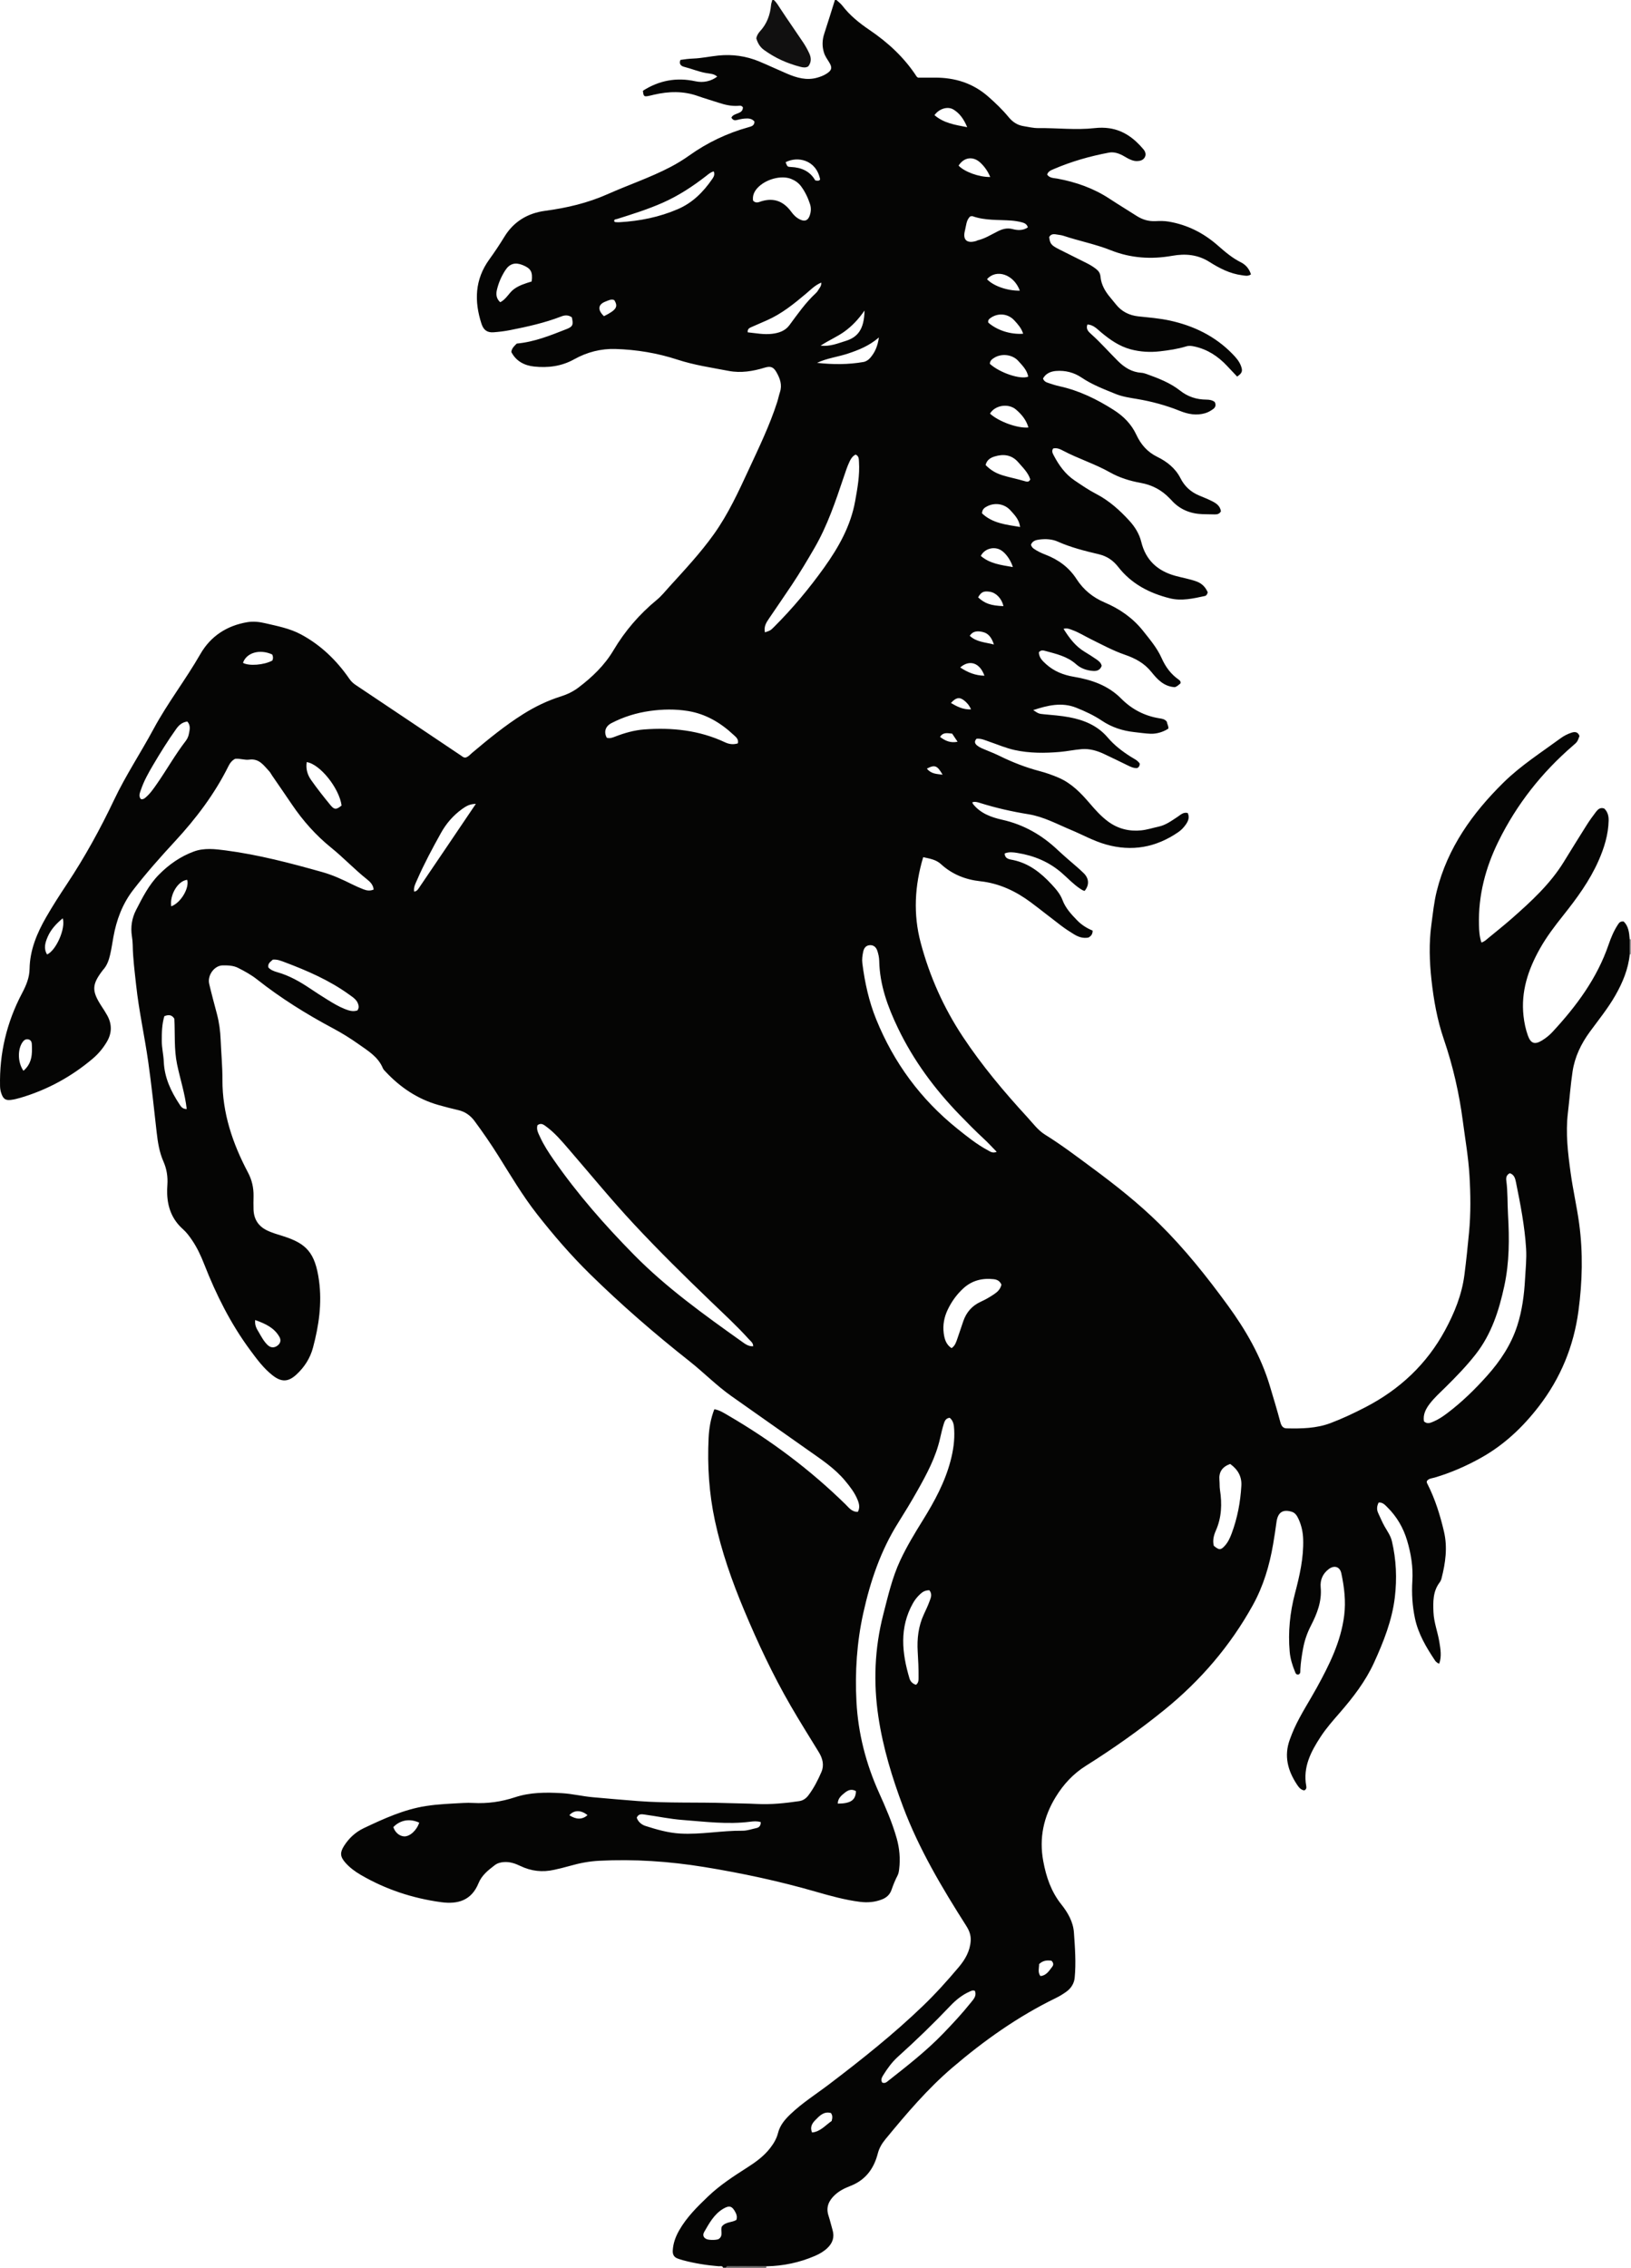 <?xml version="1.0" encoding="iso-8859-1"?>
<!-- Generator: Adobe Illustrator 27.0.0, SVG Export Plug-In . SVG Version: 6.00 Build 0)  -->
<svg version="1.1" id="Layer_1" xmlns="http://www.w3.org/2000/svg" xmlns:xlink="http://www.w3.org/1999/xlink" x="0px" y="0px"
	 viewBox="0 0 1094.049 1521" style="enable-background:new 0 0 1094.049 1521;" xml:space="preserve">
<g>
	<path style="fill:#050504;" d="M485.049,1521c-0.57-1.579-1.946-0.911-2.984-0.998c-8.123-0.681-16.144-1.95-24.023-4.06
		c-1.118-0.299-2.212-0.693-3.308-1.067c-2.559-0.874-3.6-2.668-3.464-5.359c0.249-4.932,1.906-9.384,4.32-13.616
		c5.018-8.794,12.134-15.813,19.353-22.717c7.854-7.511,16.912-13.428,26.035-19.245c5.771-3.679,11.311-7.644,15.572-13.126
		c2.367-3.045,4.38-6.376,5.297-10.064c1.318-5.303,4.573-9.103,8.326-12.7c7.969-7.637,17.303-13.509,26.042-20.149
		c21.749-16.525,43.11-33.521,62.822-52.47c8.525-8.195,16.45-16.999,24.063-26.045c4.302-5.112,7.649-10.845,8.031-17.837
		c0.2-3.657-1.028-6.788-2.959-9.823c-16.227-25.502-31.69-51.441-42.379-79.852c-7.358-19.557-13.451-39.526-16.568-60.267
		c-3.474-23.119-2.575-46.057,3.255-68.745c3.17-12.335,5.995-24.764,11.437-36.407c4.369-9.346,9.704-18.121,15.124-26.858
		c7.804-12.579,14.831-25.505,18.614-39.958c1.779-6.798,2.795-13.677,2.4-20.713c-0.166-2.962-0.433-5.948-3.014-7.998
		c-2.694,0.275-3.41,2.285-3.98,4.11c-0.985,3.155-1.732,6.39-2.456,9.619c-2.869,12.791-9.024,24.166-15.373,35.428
		c-4.075,7.229-8.397,14.326-12.809,21.356c-11.704,18.649-18.617,39.104-23.341,60.454c-4.346,19.64-5.639,39.567-4.582,59.52
		c1.122,21.179,6.381,41.556,15.13,60.982c4.487,9.963,8.864,19.983,11.848,30.548c1.923,6.806,2.503,13.658,1.671,20.672
		c-0.179,1.511-0.403,2.984-1.096,4.314c-1.61,3.092-2.895,6.314-4.032,9.6c-1.109,3.208-3.35,5.245-6.468,6.446
		c-4.761,1.834-9.615,2.251-14.691,1.606c-10.081-1.281-19.819-3.979-29.533-6.782c-24.735-7.137-49.863-12.509-75.256-16.624
		c-23.222-3.763-46.607-5.347-70.129-4.146c-6.644,0.339-13.17,1.563-19.582,3.416c-3.495,1.01-7.042,1.845-10.604,2.642
		c-7.967,1.782-15.451,0.935-22.78-2.6c-3.433-1.656-7.062-2.876-11.025-2.576c-2.215,0.168-4.256,0.69-6.042,2.046
		c-4.399,3.338-8.776,6.82-10.908,12.071c-4.727,11.642-13.854,14.31-25.138,12.77c-19.106-2.609-37.104-8.541-53.8-18.255
		c-3.898-2.268-7.528-4.933-10.512-8.357c-3.473-3.985-3.591-6.75-0.723-11.226c3.319-5.179,7.727-9.217,13.239-11.83
		c13.334-6.322,26.766-12.469,41.519-14.803c8.384-1.326,16.871-1.59,25.332-2.065c2.16-0.121,4.337-0.116,6.498-0.001
		c9.561,0.509,18.796-0.774,27.943-3.795c10.222-3.376,20.844-3.416,31.554-2.771c7.006,0.421,13.781,2.105,20.72,2.719
		c10.099,0.894,20.198,1.803,30.307,2.571c19.947,1.515,39.949,0.693,59.912,1.366c6.641,0.224,13.291,0.233,19.934,0.579
		c9.496,0.495,18.931-0.519,28.323-1.901c2.638-0.388,4.626-1.858,6.164-3.9c3.615-4.799,6.346-10.145,8.707-15.616
		c1.971-4.568,0.85-9.084-1.719-13.282c-6.327-10.342-12.79-20.606-18.862-31.097c-11.972-20.684-22.093-42.285-31.317-64.321
		c-8.134-19.431-15.097-39.213-19.533-59.868c-3.941-18.352-5.126-36.87-4.23-55.541c0.309-6.443,1.372-12.854,3.841-19.218
		c3.589,0.604,6.48,2.536,9.376,4.223c28.587,16.652,54.889,36.333,78.547,59.509c2.287,2.24,4.289,5.213,8.344,5.089
		c1.506-2.76,0.895-5.407-0.175-8.06c-1.957-4.854-5.135-8.897-8.442-12.872c-6.911-8.308-15.848-14.155-24.543-20.294
		c-17.251-12.179-34.545-24.297-51.786-36.489c-9.942-7.031-18.466-15.781-27.998-23.306c-23.281-18.38-45.684-37.791-66.836-58.556
		c-12.698-12.466-24.357-25.976-35.368-40.023c-9.775-12.47-17.774-26.075-26.162-39.437c-4.955-7.893-10.239-15.546-15.773-23.038
		c-2.775-3.756-6.283-6.286-10.883-7.358c-4.515-1.052-9.015-2.19-13.471-3.465c-13.943-3.989-25.506-11.796-35.346-22.304
		c-0.68-0.726-1.472-1.463-1.838-2.349c-3.19-7.728-10.078-11.736-16.407-16.221c-5.413-3.836-11.05-7.339-16.935-10.477
		c-17.91-9.549-35.093-20.252-51.053-32.86c-3.905-3.085-8.287-5.49-12.74-7.74c-3.237-1.636-6.821-1.683-10.195-1.669
		c-5.731,0.025-10.499,6.722-9.165,12.393c1.594,6.773,3.416,13.493,5.199,20.22c1.497,5.65,2.248,11.39,2.486,17.224
		c0.366,8.974,1.234,17.944,1.202,26.913c-0.079,22.376,6.858,42.747,17.146,62.188c2.658,5.023,3.806,10.202,3.723,15.779
		c-0.045,2.999-0.115,6.001-0.014,8.997c0.213,6.347,3.094,11.08,8.836,13.93c3.57,1.772,7.407,2.812,11.191,4.022
		c15.133,4.839,21.315,10.703,23.909,29.843c2.068,15.264-0.117,30.136-4.039,44.85c-1.892,7.097-5.72,13.06-11.075,18.022
		c-5.483,5.082-10.004,5.278-15.949,0.66c-6.117-4.752-10.652-10.943-15.205-17.11c-13.008-17.619-22.714-37.005-30.674-57.319
		c-2.245-5.728-4.794-11.282-8.275-16.378c-1.786-2.616-3.644-5.163-6.036-7.278c-7.148-6.319-10.308-14.435-10.608-23.8
		c-0.064-1.994,0.003-4,0.139-5.992c0.369-5.407-0.433-10.603-2.625-15.568c-2.782-6.304-3.812-13.003-4.576-19.779
		c-1.768-15.681-3.408-31.37-5.62-47.008c-2.443-17.27-6.281-34.313-8.143-51.658c-0.957-8.922-2.155-17.833-2.287-26.834
		c-0.029-1.986-0.254-3.983-0.557-5.949c-0.947-6.13,0.02-12.084,2.784-17.458c4.316-8.392,8.553-16.88,15.338-23.753
		c6.759-6.846,14.467-12.224,23.463-15.537c6.918-2.548,14.215-1.661,21.267-0.741c22.082,2.878,43.569,8.55,64.965,14.569
		c7.059,1.985,13.662,5.062,20.199,8.318c2.366,1.179,4.809,2.217,7.267,3.196c2.195,0.874,4.462,1.217,6.893,0.176
		c-0.289-3.188-2.367-5.204-4.525-6.919c-8.357-6.641-15.685-14.459-23.955-21.147c-10.353-8.373-18.991-18.126-26.402-29.089
		c-4.376-6.473-8.83-12.892-13.245-19.338c-0.657-0.96-1.169-2.051-1.958-2.884c-3.688-3.891-6.645-8.694-13.443-7.749
		c-2.977,0.414-6.207-0.922-9.38-0.559c-2.059,1.042-3.407,2.739-4.372,4.688c-9.305,18.785-21.781,35.276-35.967,50.621
		c-9.708,10.501-19.209,21.201-27.976,32.537c-7.305,9.447-11.297,20.18-13.371,31.774c-0.701,3.918-1.264,7.87-2.166,11.741
		c-0.867,3.721-2.097,7.356-4.804,10.255c-0.113,0.121-0.203,0.264-0.304,0.397c-7.192,9.443-7.312,13.674-0.722,23.823
		c1.355,2.087,2.734,4.17,3.927,6.35c3.207,5.862,3.131,11.745-0.246,17.521c-2.541,4.346-5.74,8.195-9.574,11.435
		c-14.257,12.048-30.315,20.824-48.225,26.144c-2.21,0.656-4.478,1.241-6.76,1.499c-3.396,0.383-4.872-0.66-6.095-3.856
		c-0.656-1.713-1.004-3.478-1.045-5.349c-0.488-22.049,4.483-42.876,14.732-62.3c2.794-5.295,4.975-10.473,5.072-16.372
		c0.208-12.709,4.963-23.961,11.118-34.685c4.378-7.627,9.165-15.032,14.029-22.364c11.953-18.02,22.315-36.889,31.594-56.424
		c7.766-16.351,17.83-31.491,26.399-47.403c9.403-17.461,21.56-33.093,31.393-50.241c6.89-12.015,17.766-19.116,31.511-21.435
		c3.954-0.667,7.94-0.251,11.889,0.671c8.23,1.92,16.615,3.498,24.115,7.522c13.29,7.131,23.882,17.373,32.421,29.734
		c1.169,1.693,2.459,2.969,4.158,4.103c23.639,15.784,47.232,31.64,70.836,47.476c0.816,0.547,1.513,1.336,2.892,1.312
		c1.822-0.385,3.111-2.009,4.614-3.273c10.955-9.212,22.015-18.278,34.17-25.912c7.906-4.966,16.243-9.002,25.146-11.807
		c4.322-1.362,8.319-3.269,11.929-6.004c9.223-6.988,17.473-14.889,23.441-24.937c7.725-13.007,17.431-24.281,29.137-33.896
		c3.057-2.511,5.573-5.696,8.254-8.649c10.403-11.459,20.996-22.753,30.011-35.397c9.594-13.457,16.446-28.388,23.345-43.282
		c6.887-14.868,14.052-29.63,19.084-45.282c0.708-2.203,1.141-4.495,1.866-6.691c1.605-4.865,0.023-9.163-2.318-13.28
		c-2.007-3.53-3.912-4.337-7.877-3.127c-7.898,2.41-15.997,3.761-24.09,2.21c-11.542-2.212-23.201-3.882-34.465-7.572
		c-13.457-4.408-27.397-6.714-41.552-7.152c-9.792-0.303-19.176,2.13-27.7,6.888c-8.544,4.769-17.648,5.884-26.997,4.877
		c-6.414-0.691-12.054-3.569-15.215-9.791c0.364-2.631,2.168-4.113,3.682-5.607c11.944-1.104,22.69-5.509,33.46-9.743
		c4.2-1.651,4.556-2.968,3.464-7.859c-2.192-1.581-4.58-1.562-7.027-0.611c-11.169,4.344-22.819,6.904-34.524,9.22
		c-3.58,0.708-7.233,1.142-10.873,1.421c-4.304,0.33-6.801-1.456-8.181-5.699c-4.938-15.173-4.512-29.682,5.222-43.135
		c3.602-4.977,7.011-10.111,10.22-15.35c6.282-10.255,15.819-15.754,27.234-17.277c14.586-1.946,28.576-5.235,42.095-11.249
		c13.905-6.186,28.397-11.041,41.935-18.11c4.427-2.312,8.682-4.919,12.74-7.811c12.147-8.656,25.414-14.946,39.762-18.935
		c2.086-0.58,3.857-1.064,3.894-3.772c-1.764-2.145-4.252-2.204-6.723-1.988c-1.811,0.158-3.606,0.598-5.382,1.02
		c-1.528,0.363-2.49-0.267-3.362-1.592c1.413-3.555,7.742-2.069,7.716-6.991c-0.987-1.436-2.243-1.044-3.331-0.977
		c-4.392,0.272-8.568-0.66-12.697-2.021c-4.717-1.554-9.505-2.903-14.181-4.569c-9.745-3.473-19.56-3.166-29.456-0.893
		c-1.294,0.297-2.575,0.664-3.88,0.895c-2.827,0.501-3.151,0.156-3.514-3.547c10.846-6.935,22.539-9.124,35.184-6.355
		c5.346,1.171,10.556-0.032,14.644-3.12c-2.113-1.988-4.874-1.938-7.371-2.379c-5.087-0.899-9.836-2.918-14.81-4.179
		c-2.012-0.51-3.628-1.81-2.488-4.643c2.787-0.469,5.783-0.794,8.646-0.913c5.685-0.236,11.199-1.455,16.805-2.026
		c9.402-0.957,18.593,0.319,27.349,3.961c6.268,2.607,12.408,5.522,18.655,8.185c6.501,2.771,13.121,4.747,20.312,2.701
		c2.266-0.645,4.416-1.466,6.369-2.74c3.422-2.232,3.834-3.974,1.685-7.476c-1.303-2.124-2.781-4.129-3.533-6.554
		c-1.321-4.26-1.218-8.45,0.176-12.701c2.465-7.518,4.784-15.083,7.164-22.628c0.333,0,0.667,0,1,0
		c1.322,1.237,2.847,2.318,3.931,3.737c5.026,6.58,11.351,11.681,18.133,16.278c12.529,8.493,23.486,18.568,31.772,31.358
		c0.166,0.256,0.503,0.401,0.893,0.699c3.686,0,7.505,0.008,11.324-0.001c13.441-0.033,25.51,3.687,35.77,12.709
		c4.893,4.302,9.587,8.79,13.716,13.81c2.673,3.25,5.853,5.36,9.976,6.012c3.282,0.519,6.584,1.358,9.869,1.32
		c12.624-0.145,25.25,1.425,37.867,0.009c3.335-0.374,6.674-0.373,9.958,0.124c9.557,1.449,16.712,6.922,22.744,14.093
		c1.346,1.6,1.986,3.643,0.774,5.56c-1.14,1.804-3.065,2.31-5.209,2.337c-1.747,0.022-3.288-0.531-4.785-1.199
		c-1.66-0.741-3.187-1.777-4.804-2.622c-2.861-1.495-5.968-2.449-9.131-1.855c-12.73,2.39-25.147,5.92-37.06,11.055
		c-1.731,0.746-3.761,1.457-4.372,3.701c1.715,2.428,4.461,2.239,6.787,2.67c12.529,2.318,24.312,6.443,35.022,13.485
		c5.967,3.924,12.086,7.615,18.096,11.475c3.891,2.499,8.034,3.794,12.715,3.571c2.972-0.142,5.944-0.196,8.951,0.319
		c12.457,2.132,23.248,7.583,32.709,15.849c4.88,4.264,9.743,8.509,15.648,11.433c3.29,1.629,5.628,4.384,6.777,8.107
		c-2.098,1.456-4.05,0.832-5.984,0.586c-8.097-1.032-15.211-4.722-21.898-8.956c-7.877-4.988-16.204-5.639-24.901-4.098
		c-14.085,2.495-27.859,1.612-41.139-3.678c-10.359-4.127-21.295-6.221-31.817-9.733c-1.559-0.52-3.259-0.612-4.891-0.919
		c-1.933-0.363-3.646-0.171-4.698,1.731c0.465,4.469,1.335,5.585,6.61,8.25c6.205,3.136,12.428,6.236,18.65,9.337
		c2.086,1.04,4.054,2.237,5.92,3.655c1.817,1.38,2.99,2.859,3.209,5.297c0.492,5.488,3.177,10.046,6.694,14.168
		c1.296,1.519,2.534,3.087,3.792,4.637c3.87,4.767,8.915,7.236,14.982,7.895c7.093,0.77,14.218,1.291,21.214,2.836
		c15.915,3.515,30.063,10.352,41.59,22.084c2.442,2.485,4.818,5.097,6.033,8.48c1.2,3.34,0.714,4.647-2.637,6.979
		c-2.241-2.378-4.512-4.783-6.778-7.195c-6.055-6.445-13.158-11.103-21.921-13.003c-1.823-0.395-3.61-0.625-5.41-0.073
		c-5.736,1.76-11.658,2.63-17.576,3.316c-6.631,0.769-13.241,0.421-19.781-1.341c-7.586-2.044-13.758-6.385-19.659-11.283
		c-2.752-2.285-5.183-5.151-9.291-5.37c-1.234,3.095,0.769,4.904,2.548,6.491c6.349,5.666,11.922,12.09,17.956,18.06
		c4.388,4.342,9.322,7.429,15.661,7.847c1.14,0.075,2.296,0.395,3.378,0.786c7.971,2.877,15.913,5.889,22.646,11.2
		c5.191,4.094,11.015,5.962,17.528,6.01c2.019,0.015,3.962,0.295,5.644,1.568c1.032,1.936,0.594,3.624-1.101,4.813
		c-1.601,1.123-3.226,2.124-5.235,2.712c-5.947,1.74-11.521,0.693-17.019-1.527c-9.261-3.74-18.819-6.308-28.669-7.979
		c-4.879-0.827-9.809-1.505-14.497-3.415c-7.83-3.191-15.699-6.172-22.796-10.962c-5.056-3.413-10.885-4.903-17.057-4.428
		c-3.767,0.29-6.938,1.716-8.796,5.071c0.769,2.144,2.459,2.599,3.989,3.12c2.346,0.8,4.728,1.542,7.146,2.074
		c13.139,2.889,24.99,8.689,36.25,15.859c6.586,4.193,11.891,9.483,15.249,16.696c3,6.444,7.329,11.524,14.057,14.807
		c6.432,3.138,12.169,7.652,15.536,14.32c2.755,5.458,6.918,9.231,12.49,11.579c2.899,1.222,5.84,2.368,8.645,3.781
		c2.835,1.428,5.478,3.184,5.99,6.83c-0.931,1.686-2.4,2.131-4.189,2.072c-2.664-0.089-5.331-0.061-7.995-0.149
		c-8.367-0.278-15.565-3.167-21.173-9.566c-0.329-0.375-0.714-0.7-1.059-1.062c-5.327-5.599-11.803-8.999-19.414-10.364
		c-7.223-1.296-14.23-3.463-20.612-7.066c-10.139-5.724-21.306-9.158-31.563-14.593c-2-1.06-4.155-2.024-6.569-1.38
		c-1.122,1.807-0.284,3.253,0.495,4.732c3.446,6.548,7.656,12.438,13.908,16.658c4.683,3.162,9.33,6.377,14.36,8.978
		c8.707,4.502,15.883,10.931,22.42,18.086c3.722,4.074,6.637,8.77,7.97,14.196c2.99,12.175,10.83,19.364,22.659,22.677
		c4.788,1.341,9.714,2.123,14.414,3.835c3.873,1.411,6.163,4.099,7.532,7.341c-0.49,1.413-1.017,2.199-1.814,2.371
		c-7.81,1.69-15.744,3.558-23.662,1.57c-13.628-3.421-25.72-9.631-34.607-21.045c-3.325-4.271-7.435-7.175-13.004-8.49
		c-9.323-2.201-18.655-4.525-27.49-8.461c-3.848-1.715-8.061-1.925-12.254-1.426c-2.524,0.301-4.856,0.967-5.77,3.541
		c0.391,1.278,1.039,2.015,1.875,2.61c2.45,1.744,5.174,2.971,7.953,4.047c8.603,3.333,15.667,8.466,20.762,16.357
		c4.604,7.131,10.895,12.294,18.864,15.679c10.046,4.268,18.881,10.394,25.779,19.089c4.557,5.744,9.391,11.455,12.338,18.076
		c2.687,6.037,6.207,10.83,11.491,14.559c0.745,0.526,1.603,1.289,1.205,2.569c-1.234,1.006-2.402,2.212-3.894,2.502
		c-7.264-0.467-11.664-5.289-15.56-10.15c-4.818-6.011-10.849-9.188-17.988-11.656c-7.917-2.736-15.385-6.818-22.936-10.543
		c-4.013-1.98-7.815-4.398-12.046-5.93c-1.773-0.642-3.558-1.562-5.995-0.845c3.891,6.238,8.033,11.727,14.197,15.427
		c2.565,1.54,5.087,3.158,7.556,4.847c1.633,1.117,3.33,2.259,3.841,4.527c-0.958,2.702-2.944,3.645-5.784,3.436
		c-4.285-0.315-8.223-1.669-11.383-4.496c-5.962-5.334-13.43-6.933-20.76-8.952c-1.462-0.403-2.943-0.656-4.216,0.951
		c0.041,3.615,2.612,5.952,4.996,8.09c5.185,4.65,11.516,7.151,18.321,8.299c12.002,2.024,23.069,5.737,31.964,14.72
		c7.054,7.123,15.719,11.629,25.748,13.196c1.835,0.287,3.633,0.567,4.882,2.386c0.077,1.465,1.232,2.887,0.926,4.506
		c-3.508,2.322-7.933,3.569-11.801,3.436c-3.664-0.126-7.277-0.704-10.912-1.093c-7.913-0.849-15.253-3.237-21.84-7.656
		c-5.413-3.632-11.268-6.348-17.265-8.732c-9.683-3.85-19.069-1.584-28.801,1.612c3.633,2.439,3.793,2.472,7.303,2.803
		c5.618,0.53,11.245,0.942,16.811,1.982c10.064,1.882,19.084,5.644,25.9,13.663c4.354,5.124,9.618,9.153,15.273,12.75
		c2.193,1.395,4.74,2.448,6.176,4.716c-0.04,1.415-0.538,2.376-1.732,2.995c-2.366,0.119-4.429-0.87-6.524-1.906
		c-5.202-2.575-10.442-5.073-15.687-7.56c-4.711-2.233-9.739-3.662-14.897-3.267c-4.945,0.379-9.847,1.461-14.822,1.888
		c-10.151,0.871-20.241,0.914-30.27-1.28c-5.861-1.282-11.331-3.666-16.968-5.586c-2.768-0.943-5.473-2.3-8.596-1.993
		c-1.743,1.899-1.111,3.368,0.548,4.664c1.717,1.341,3.75,2.075,5.741,2.899c3.059,1.267,6.146,2.489,9.113,3.949
		c8.651,4.255,17.564,7.742,26.907,10.202c4.306,1.134,8.53,2.62,12.66,4.388c8.709,3.727,15.018,10.277,20.995,17.27
		c3.79,4.435,7.675,8.781,12.407,12.249c6.593,4.832,14.093,6.648,22.112,5.838c3.93-0.397,7.77-1.663,11.658-2.499
		c4.845-1.041,8.698-3.951,12.72-6.584c2.008-1.314,3.832-3.325,6.809-2.551c1.385,2.955,0.304,5.502-1.379,7.85
		c-1.356,1.891-2.95,3.6-4.898,4.942c-14.973,10.317-31.163,13.279-48.757,8.258c-8.184-2.335-15.572-6.507-23.36-9.752
		c-9.316-3.881-18.28-8.83-28.377-10.458c-10.996-1.774-21.811-4.209-32.428-7.548c-1.726-0.543-3.425-1.087-5.269-0.499
		c0.134,0.432,0.151,0.797,0.335,1.032c5.014,6.438,12.35,9.052,19.744,10.711c14.408,3.234,26.535,10.209,37.133,20.227
		c2.298,2.172,4.69,4.245,7.058,6.342c3.487,3.088,7.146,6,10.449,9.273c3.667,3.635,3.733,8.01,0.616,11.842
		c-1.186-0.193-2.132-0.849-3.11-1.501c-4.454-2.969-8.096-6.884-12.086-10.384c-8.64-7.579-18.779-11.775-29.972-13.561
		c-2.705-0.432-5.59-0.861-8.507,0.357c0.175,3.814,3.443,3.922,5.717,4.405c10.612,2.254,18.554,8.549,25.683,16.221
		c2.959,3.184,5.862,6.506,7.39,10.576c2.063,5.493,5.847,9.528,9.799,13.61c3.049,3.15,6.634,5.367,10.417,6.91
		c0.059,2.645-1.286,3.795-2.761,4.667c-3.664,0.712-6.788-0.398-9.67-2.145c-2.98-1.807-5.905-3.735-8.685-5.833
		c-6.776-5.113-13.386-10.445-20.187-15.525c-10.132-7.569-21.306-12.868-34.005-14.247c-10.078-1.095-18.977-4.664-26.461-11.524
		c-3.356-3.077-7.514-3.634-11.876-4.637c-5.764,19.213-6.744,38.32-1.702,57.32c5.984,22.552,15.428,43.717,28.37,63.224
		c12.736,19.197,27.487,36.786,43.054,53.712c3.824,4.158,7.23,8.893,12.055,11.888c11.044,6.854,21.357,14.706,31.784,22.412
		c15.675,11.586,30.936,23.651,44.854,37.371c17.019,16.778,31.827,35.399,45.868,54.638c12.086,16.559,22.283,34.199,28.221,54.009
		c2.424,8.087,4.872,16.17,7.053,24.323c0.646,2.418,1.695,4.151,4.131,4.204c9.993,0.217,19.979,0.08,29.519-3.516
		c8.072-3.043,15.861-6.736,23.51-10.7c22.901-11.869,41.001-28.805,53.33-51.56c6.337-11.697,11.305-23.913,13.018-37.331
		c1.201-9.404,2.184-18.814,3.076-28.248c1.211-12.811,1.054-25.618,0.283-38.41c-0.729-12.107-2.845-24.073-4.417-36.096
		c-2.461-18.819-6.639-37.164-12.789-55.129c-4.418-12.905-6.81-26.345-8.288-39.879c-1.337-12.246-1.73-24.561-0.066-36.843
		c1.024-7.56,1.758-15.167,3.61-22.594c7.239-29.039,23.966-52.364,44.844-72.905c11.516-11.33,25.235-20.083,38.24-29.633
		c2.275-1.67,4.827-2.961,7.532-3.815c2.344-0.74,4.276-0.258,5.129,2.335c-1.408,3.869-1.474,3.926-4.409,6.459
		c-20.912,18.048-37.693,39.325-49.916,64.126c-8.716,17.685-13.609,36.297-13.096,56.146c0.101,3.898,0.321,7.797,1.652,11.751
		c2.036-0.623,3.2-1.83,4.452-2.863c5.393-4.45,10.878-8.797,16.123-13.417c12.886-11.349,25.522-22.949,34.651-37.759
		c5.054-8.199,10.102-16.403,15.248-24.545c1.951-3.087,4.071-6.081,6.3-8.974c1.318-1.711,2.923-3.326,5.639-2.299
		c2.258,2.138,2.994,4.957,2.919,8.065c-0.226,9.44-2.945,18.239-6.719,26.81c-5.953,13.52-14.576,25.281-23.704,36.749
		c-5.694,7.154-11.239,14.409-15.737,22.441c-7.872,14.056-12.766,28.742-10.931,45.125c0.501,4.474,1.413,8.848,2.923,13.065
		c1.917,5.354,4.6,6.27,9.475,3.288c2.555-1.563,4.918-3.439,6.967-5.649c16.053-17.313,29.963-36.007,37.707-58.665
		c1.612-4.717,3.533-9.298,6.296-13.48c0.744-1.126,1.498-2.26,3.814-1.985c3.16,2.981,3.698,7.369,4.027,11.84
		c0.013,3.395,0.027,6.79,0.04,10.185c-0.999,9.929-4.736,18.9-9.617,27.47c-4.956,8.702-11.27,16.451-17.161,24.5
		c-5.855,8-10.099,16.777-11.584,26.653c-1.382,9.196-2.025,18.491-3.128,27.719c-1.621,13.568,0.009,26.88,1.839,40.234
		c1.555,11.345,4.145,22.504,5.697,33.865c2.682,19.634,2.167,39.184-0.448,58.704c-3.169,23.651-11.898,44.981-26.572,64.028
		c-10.832,14.061-23.371,25.882-38.871,34.539c-9.877,5.517-20.177,10.013-31.043,13.223c-1.83,0.541-4.037,0.523-5.239,2.426
		c-0.196,0.933,0.304,1.601,0.676,2.342c5.008,9.98,8.275,20.524,10.824,31.389c2.523,10.754,1.005,21.114-1.633,31.497
		c-0.24,0.945-0.676,1.912-1.263,2.684c-4.581,6.025-4.424,13.067-4.136,20.029c0.283,6.83,2.887,13.273,3.958,19.972
		c0.757,4.734,1.652,9.617-0.104,14.502c-0.692-0.322-1.033-0.407-1.276-0.609c-0.511-0.424-1.074-0.841-1.435-1.381
		c-5.914-8.854-11.364-17.944-13.587-28.544c-1.717-8.185-2.248-16.511-1.732-24.817c0.586-9.428-0.88-18.517-3.563-27.436
		c-2.523-8.386-6.839-15.84-13.096-22.041c-1.575-1.561-3.123-3.479-5.933-3.288c-1.214,2.406-1.457,4.681-0.281,7.151
		c1.423,2.988,2.65,6.051,4.301,8.951c1.794,3.152,3.994,6.149,4.85,9.776c2.934,12.438,3.484,25.051,1.982,37.676
		c-1.843,15.483-7.564,29.868-13.973,43.904c-5.699,12.481-14.066,23.313-23.025,33.621c-4.482,5.157-8.995,10.261-12.743,15.984
		c-6.568,10.029-12.008,20.392-9.691,33.045c0.205,1.117,0.166,2.364-1.373,2.979c-2.275-0.344-3.609-2.055-4.803-3.854
		c-6.194-9.328-8.883-19.245-4.855-30.214c0.913-2.485,1.861-4.966,2.953-7.376c4.327-9.548,10.122-18.29,15.154-27.451
		c8.398-15.288,16.187-30.842,18.387-48.481c1.188-9.524,0.051-18.949-1.934-28.243c-0.951-4.451-4.736-5.578-8.418-2.821
		c-4.048,3.031-5.877,7.356-5.424,12.245c0.87,9.405-2.442,17.715-6.548,25.696c-2.474,4.808-4.196,9.738-5.184,14.949
		c-0.896,4.723-1.614,9.489-1.9,14.31c-0.071,1.198,0.303,2.754-1.122,3.489c-1.716,0.372-2.074-0.874-2.501-1.909
		c-1.776-4.307-3.136-8.742-3.541-13.401c-1.148-13.21,0.167-26.191,3.537-39.014c3.128-11.902,5.89-23.878,5.511-36.33
		c-0.143-4.709-1.106-9.207-3.049-13.481c-0.972-2.138-2.168-4.245-4.584-4.982c-5.577-1.701-9.339-0.125-10.278,7.026
		c-0.65,4.943-1.418,9.861-2.253,14.766c-2.436,14.303-6.554,28.097-13.609,40.839c-15.098,27.268-35.028,50.511-59.198,70.131
		c-16.814,13.649-34.498,26.117-52.815,37.637c-8.576,5.394-15.068,12.501-20.247,20.962c-8.108,13.246-11.182,27.478-8.319,42.939
		c1.961,10.591,5.291,20.462,12.118,29.028c4.391,5.51,7.956,11.703,8.46,18.849c0.712,10.103,1.476,20.262,0.505,30.383
		c-0.351,3.663-2.308,6.923-5.426,9.203c-2.28,1.668-4.676,3.137-7.234,4.381c-25.284,12.296-48.023,28.418-69.326,46.612
		c-16.785,14.335-31.003,31.128-44.983,48.11c-2.318,2.815-4.162,5.895-5.105,9.571c-2.62,10.218-8.304,17.886-18.538,21.798
		c-3.691,1.411-7.302,3.231-10.266,5.998c-4.068,3.797-6.111,8.193-4.248,13.867c1.032,3.143,1.755,6.387,2.698,9.561
		c1.434,4.829,0.08,8.82-3.495,12.195c-2.447,2.31-5.303,3.944-8.383,5.269c-10.351,4.453-21.164,6.701-32.411,6.947
		c-8.217-0.035-16.435-0.074-24.652-0.097c-0.945-0.003-2.026-0.234-2.445,1.041C486.382,1521,485.716,1521,485.049,1521z
		 M505.21,902.947c0.035-2.321-1.65-3.364-2.786-4.623c-8.041-8.911-16.87-17.036-25.509-25.348
		c-17.528-16.861-34.872-33.906-51.459-51.701c-15.332-16.45-29.572-33.856-44.264-50.866c-4.564-5.284-9.094-10.64-14.785-14.818
		c-1.76-1.292-3.485-2.689-5.875-0.908c-0.903,2.967,0.637,5.5,1.759,7.961c2.484,5.445,5.78,10.451,9.188,15.358
		c15.908,22.904,34.26,43.762,53.787,63.594c21.816,22.157,47.007,40.179,72.222,58.134
		C499.636,901.26,501.958,903.143,505.21,902.947z M955.164,953.307c2.163,2.008,4.234,1.05,6.185,0.243
		c3.389-1.401,6.424-3.437,9.347-5.641c9.874-7.446,18.678-16.053,26.888-25.248c8.795-9.851,16.025-20.718,20.136-33.42
		c3.295-10.181,4.673-20.724,5.252-31.332c0.37-6.794,1.139-13.571,0.716-20.436c-0.932-15.135-3.846-29.94-6.843-44.74
		c-0.483-2.387-1.171-4.889-4.048-5.846c-2.223,1.02-2.669,2.905-2.389,4.976c1.029,7.613,0.701,15.288,1.149,22.928
		c0.935,15.952,0.933,31.822-2.468,47.621c-3.563,16.549-8.601,32.326-19.186,45.884c-6.162,7.893-13.11,15.051-20.22,22.069
		c-3.67,3.623-7.527,7.076-10.676,11.188C956.33,945.046,954.43,948.829,955.164,953.307z M668.584,772.551
		c-3.059-3.12-5.618-5.953-8.411-8.532c-5.755-5.313-11.249-10.884-16.689-16.511c-16.635-17.205-30.712-36.243-41.109-57.866
		c-6.868-14.285-12.279-29.003-12.609-45.15c-0.047-2.285-0.552-4.635-1.275-6.812c-0.918-2.766-2.887-3.963-5.224-3.727
		c-2.563,0.259-3.722,2.036-4.213,4.254c-0.575,2.595-0.942,5.225-0.598,7.926c1.638,12.875,4.394,25.484,9.285,37.536
		c11.8,29.078,29.816,53.584,54.303,73.27c6.603,5.309,13.208,10.636,20.724,14.646
		C664.303,772.403,665.846,773.668,668.584,772.551z M513.121,424.128c3.745-1.28,3.737-1.288,6.203-3.749
		c12.285-12.259,23.365-25.535,33.458-39.642c9.728-13.598,17.836-27.915,20.85-44.692c1.562-8.695,3.127-17.345,2.555-26.227
		c-0.125-1.95,0-4.031-2.299-4.924c-2.008,1.071-3.061,2.678-3.947,4.533c-1.649,3.453-2.81,7.074-4.025,10.684
		c-5.445,16.176-10.869,32.348-19.478,47.238c-4.821,8.338-9.755,16.6-15.078,24.622c-5.053,7.616-10.277,15.118-15.392,22.694
		C514.132,417.384,512.212,420.114,513.121,424.128z M494.941,498.584c0.689-2.809-1.336-4.267-2.777-5.618
		c-8.752-8.207-18.753-14.162-30.803-16.101c-8.434-1.357-16.848-1.214-25.323-0.029c-9.125,1.276-17.757,3.946-25.893,8.171
		c-4.135,2.147-5.205,5.961-3.138,9.778c2.039,0.712,3.871-0.067,5.743-0.787c6.209-2.389,12.648-4.239,19.228-4.743
		c18.767-1.438,37.106,0.506,54.394,8.639C489.203,499.225,492.009,499.498,494.941,498.584z M653.918,1335.266
		c-1.281-0.574-2.26-0.037-3.34,0.435c-5.12,2.237-9.36,5.683-13.15,9.671c-11.235,11.823-22.948,23.147-35.065,34.061
		c-3.983,3.588-7.114,7.889-9.921,12.423c-0.955,1.542-1.784,3.201-0.625,4.953c1.854,0.761,2.98-0.379,4.138-1.292
		c12.668-9.983,25.396-19.894,36.637-31.539c6.471-6.704,12.818-13.52,18.635-20.802
		C653.034,1340.915,655.312,1338.659,653.918,1335.266z M671.75,861.633c-1.113-2.592-3.028-3.433-5.286-3.683
		c-7.652-0.848-14.576,0.927-20.306,6.193c-4.439,4.079-7.92,8.92-10.514,14.41c-2.339,4.951-3.296,10.123-2.625,15.506
		c0.492,3.944,1.565,7.758,5.277,10.149c2.436-1.637,3.083-4.097,3.902-6.414c1.381-3.904,2.634-7.854,3.993-11.766
		c2.066-5.943,5.907-10.303,11.666-12.933c3.177-1.451,6.194-3.187,9.085-5.146C669.2,866.419,671.061,864.594,671.75,861.633z
		 M825.185,981.889c-5.437,1.965-7.708,5.511-7.209,10.882c0.2,2.153,0.03,4.352,0.358,6.478c1.445,9.37,1.146,18.512-2.768,27.35
		c-1.423,3.212-2.26,6.61-1.374,10.168c3.567,2.974,4.657,2.999,7.411-0.024c2.156-2.366,3.456-5.236,4.567-8.205
		c3.873-10.349,5.889-21.083,6.512-32.078C833.03,990.314,830.333,985.578,825.185,981.889z M505.158,134.59
		c2.003,2.14,4.082,0.842,5.801,0.338c8.497-2.49,14.87,0.327,19.896,7.236c1.568,2.155,3.478,4.016,5.977,5.144
		c3.053,1.379,5.09,0.594,6.255-2.573c0.937-2.549,1.11-5.213,0.268-7.814c-1.383-4.272-3.305-8.302-5.979-11.932
		c-1.715-2.329-4.01-3.912-6.687-4.991c-6.672-2.687-17.316,0.22-22.716,6.211C505.74,128.685,504.673,131.493,505.158,134.59z
		 M427.111,1219.122c0.929,2.843,3.286,4.729,5.864,5.555c7.57,2.424,15.218,4.634,23.261,5.096
		c14.021,0.804,27.864-2.055,41.86-1.897c3.081,0.035,6.181-1.118,9.263-1.77c2.077-0.44,2.946-1.775,2.952-3.999
		c-2.524-0.778-4.833-0.553-7.114-0.261c-15.17,1.941-30.257-0.034-45.331-1.182c-8.413-0.641-16.738-2.399-25.114-3.574
		C430.673,1216.798,428.362,1216.266,427.111,1219.122z M239.78,677.681c0.485-0.881,0.907-1.609,0.774-2.766
		c-0.465-4.024-3.541-5.823-6.335-7.845c-13.261-9.594-28.127-16.024-43.329-21.746c-2.426-0.913-4.928-1.958-7.886-1.69
		c-1.346,1.408-3.561,2.336-2.975,5.254c1.549,1.712,3.714,2.541,5.927,3.161c8.076,2.263,15.219,6.357,22.116,10.987
		c3.853,2.587,7.749,5.113,11.699,7.548c3.661,2.257,7.352,4.496,11.361,6.098C233.905,677.79,236.745,678.757,239.78,677.681z
		 M623.448,1066.625c-2.56-0.085-4.375,0.878-6.025,2.39c-1.979,1.814-3.661,3.857-4.976,6.186
		c-9.293,16.46-7.474,33.463-2.365,50.588c0.635,2.128,2.228,3.596,4.343,4.21c1.9-1.422,1.695-3.335,1.717-5.146
		c0.067-5.657-0.202-11.3-0.553-16.949c-0.54-8.705,0.416-17.212,4.159-25.244c1.327-2.849,2.686-5.699,3.756-8.648
		C624.318,1071.771,625.561,1069.382,623.448,1066.625z M125.66,483.935c-3.668,0.511-5.734,2.548-7.522,5.056
		c-5.585,7.833-10.656,15.993-15.537,24.273c-3.106,5.27-6.101,10.618-8.064,16.44c-0.698,2.07-1.813,4.334,0.012,6.286
		c1.407,0.264,2.206-0.345,2.979-0.987c3.106-2.578,5.354-5.874,7.636-9.143c6.639-9.513,12.302-19.681,19.404-28.889
		c0.983-1.275,1.76-2.892,2.072-4.463C127.199,489.694,128.113,486.7,125.66,483.935z M125.254,743.846
		c-1.17-10.274-4.372-19.985-6.452-29.891c-2.146-10.224-1.318-20.526-1.859-30.676c-1.678-2.773-3.925-2.812-6.698-1.724
		c-1.665,5.457-1.732,11.127-1.727,16.712c0.004,4.622,1.152,9.232,1.345,13.866c0.446,10.692,4.82,19.866,10.539,28.558
		C121.368,742.158,122.365,743.85,125.254,743.846z M478.759,114.948c-2.207,0.61-3.548,1.881-4.974,2.989
		c-9.047,7.032-18.569,13.301-29.073,17.964c-9.979,4.43-20.382,7.69-30.773,10.971c-0.9,0.284-2.1,0.062-1.952,1.594
		c0.253,0.175,0.497,0.482,0.762,0.502c0.988,0.076,1.987,0.123,2.975,0.065c13.483-0.793,26.529-3.395,39.011-8.786
		c9.831-4.247,16.956-11.41,22.896-19.998C478.638,118.794,479.699,117.216,478.759,114.948z M319.199,539.14
		c-3.808,0.196-5.785,0.993-9.318,3.541c-5.909,4.262-10.581,9.688-14.083,15.988c-5.718,10.287-11.298,20.661-16.005,31.468
		c-1.073,2.464-2.502,4.873-2.003,7.874c1.848-0.219,2.577-1.476,3.262-2.486C293.724,576.875,306.334,558.182,319.199,539.14z
		 M501.563,222.894c5.353,0.552,10.764,1.638,16.22,1.008c4.496-0.52,8.831-1.858,11.73-5.783
		c5.526-7.479,10.843-15.124,17.725-21.486c0.605-0.559,1.159-1.227,1.556-1.944c0.832-1.503,2.314-2.776,2.085-5.151
		c-4.203,1.765-7.074,4.781-10.174,7.395c-8.147,6.871-16.396,13.557-26.259,17.895c-3.336,1.467-6.683,2.911-10.018,4.38
		C502.923,219.872,501.262,220.425,501.563,222.894z M650.795,145.143c-2.717,2.523-2.676,6.268-3.525,9.504
		c-1.65,6.289,1.331,8.841,7.581,6.97c0.314-0.094,0.588-0.34,0.904-0.414c4.755-1.106,8.844-3.678,13.126-5.851
		c3.267-1.659,6.513-2.762,10.486-1.676c3.224,0.881,6.89,1.039,10.086-1.165c-0.558-2.194-2.29-2.961-4.034-3.408
		c-2.243-0.575-4.563-0.971-6.873-1.148c-8.738-0.672-17.63,0.097-26.11-2.923C652.008,144.878,651.453,145.088,650.795,145.143z
		 M356.644,188.78c0.824-6.43-0.566-8.811-6.134-11.03c-4.916-1.96-8.659-0.959-11.564,3.524c-2.604,4.019-4.53,8.429-5.621,13.104
		c-0.689,2.952-0.486,5.894,2.201,8.322c4.056-1.945,5.802-6.276,9.268-8.812C348.444,191.218,352.663,190.039,356.644,188.78z
		 M661.131,311.913c7.376,7.459,13.67,7.125,26.9,10.978c1.124,0.327,2.344,0.296,3.053-1.369c-1.415-4.569-4.961-7.893-8.06-11.485
		c-4.333-5.022-9.932-5.702-15.882-3.867C664.491,306.987,661.93,308.443,661.131,311.913z M205.751,511.15
		c-0.739,4.467,0.491,8.554,2.953,12.042c4.101,5.81,8.511,11.418,13.04,16.905c2.596,3.146,3.927,2.982,7.392,0.166
		C227.557,528.666,214.709,512.497,205.751,511.15z M589.542,226.355c-6.599,5.664-13.48,8.342-20.562,10.728
		c-6.892,2.322-14.252,3.105-20.926,6.294c10.463,1.136,20.818,1.216,31.109-0.587c1.765-0.309,3.352-1.362,4.6-2.807
		C586.86,236.396,588.714,232.294,589.542,226.355z M493.964,1488.892c0.593-1.953,0.198-3.485-0.601-5.011
		c-2.275-4.344-4.102-4.895-8.27-2.424c-6.137,3.639-9.368,9.734-12.749,15.576c-1.516,2.62,0.133,4.811,3.279,5.165
		c2.14,0.241,4.307,0.214,6.199-0.308c3.803-2.23,1.146-6.029,2.418-8.575C486.806,1490.019,491.078,1490.776,493.964,1488.892z
		 M689.729,252.612c-0.829-4.437-3.93-7.494-6.769-10.618c-3.869-4.257-11.052-5.091-15.956-2.075
		c-1.559,0.959-3.063,2.017-3.005,4.129C670.646,250.063,684.531,254.755,689.729,252.612z M658.713,344.301
		c6.962,6.658,16.075,7.585,25.567,9.143c-0.709-5.144-3.737-8.057-6.423-11.071c-3.918-4.398-10.234-5.487-15.496-2.887
		C660.563,340.375,658.833,341.425,658.713,344.301z M689.854,286.723c-1.483-5.142-4.633-8.828-8.233-11.943
		c-5.25-4.544-14.243-2.995-17.545,2.631C669.808,282.699,682.472,287.394,689.854,286.723z M686.316,223.828
		c-1.211-3.84-3.605-6.399-5.922-8.933c-4.172-4.561-10.727-5.208-15.796-1.741c-1.127,0.77-2.113,1.663-1.637,3.262
		C668.857,221.534,677.878,224.477,686.316,223.828z M579.918,208.281c-4.097,5.907-8.259,10.261-13.229,13.913
		c-4.885,3.589-10.524,5.896-16.253,9.655c6.472,0.659,11.508-1.544,16.63-3.11C575.155,226.264,579.673,221.153,579.918,208.281z
		 M171.163,885.351c-0.398,3.902,1.192,6.069,2.496,8.314c1.744,3.004,3.372,6.119,5.936,8.525c2.078,1.95,4.559,1.917,6.72,0.184
		c1.838-1.475,2.352-3.544,1.092-5.747C183.898,890.484,178.008,887.815,171.163,885.351z M664.239,118.711
		c-1.678-3.968-3.884-7.059-6.674-9.643c-4.893-4.532-11.03-3.604-14.55,2.013C646.871,115.202,656.74,118.863,664.239,118.711z
		 M679.415,380.335c-1.483-4.829-4.867-9.432-7.961-11.307c-4.634-2.808-11.051-1.104-13.543,3.829
		C663.912,378.034,671.351,378.955,679.415,380.335z M42.085,615.907c-4.363,3.615-7.984,7.508-10.123,12.482
		c-1.608,3.739-2.852,7.751-0.389,11.767C37.529,637.656,44.222,622.703,42.085,615.907z M626.83,77.224
		c6.261,5.376,13.644,6.493,21.955,8.084c-2.281-5.435-5.031-9.266-9.154-11.807C635.75,71.108,630.02,72.832,626.83,77.224z
		 M15.733,718.186c5.832-5.003,5.972-11.383,5.607-17.915c-0.093-1.66-0.796-2.922-2.555-3.196
		c-1.679-0.263-2.812,0.682-3.717,1.986C11.708,703.904,11.87,712.708,15.733,718.186z M684.084,194.951
		c-4.056-11.039-15.833-14.771-22.016-7.687C666.232,191.743,675.624,195.097,684.084,194.951z M182.609,438.973
		c-8.365-3.858-17.36-1.203-19.616,5.613c4.027,2.279,14.231,1.469,19.714-1.576C183.238,441.761,183.315,440.496,182.609,438.973z
		 M281.205,1222.456c-6.424-2.92-12.671-1.781-17.367,2.975c1.119,3.56,4.059,6.087,7.261,6.241
		C274.858,1231.852,279.525,1227.689,281.205,1222.456z M526.972,108.804c1.179,3.004,1.175,3.092,3.603,3.199
		c6.99,0.309,12.748,2.809,16.262,8.966c1.371,0.293,2.501,0.576,3.301-0.616C547.491,107.083,534.917,104.611,526.972,108.804z
		 M114.861,607.88c6.308-2.253,12.253-12.102,10.722-17.761C119.426,590.672,113.696,600.165,114.861,607.88z M557.85,1422.583
		c0.577-2.099,0.721-3.703-0.478-5.368c-4.752-1.298-7.691,1.912-10.519,4.806c-2.032,2.079-3.709,4.655-2.126,8.264
		C550.36,1429.721,553.634,1425.423,557.85,1422.583z M673.099,406.531c-1.149-5.074-4.895-8.951-9.031-9.62
		c-4.219-0.682-5.916,0.114-7.972,3.74C660.581,404.793,664.597,406.213,673.099,406.531z M405.13,212.07
		c8.384-4.181,9.713-6.358,6.877-10.825c-2.132-0.835-3.953,0.304-5.748,0.972C401.113,204.13,400.657,207.835,405.13,212.07z
		 M650.505,426.447c4.513,4.228,10.238,4.275,16.189,5.826c-1.442-4.398-3.517-7.412-7.283-8.335
		C656.276,423.17,652.778,422.886,650.505,426.447z M644.088,447.669c5.134,3.38,10.151,5.423,16.257,5.536
		C657.287,444.565,650.399,442.166,644.088,447.669z M574.139,1201.317c-2.98-1.703-5.304-0.65-7.441,1.067
		c-2.343,1.883-4.712,3.812-4.735,7.327C570.648,1209.658,574.007,1207.356,574.139,1201.317z M697.017,1317.316
		c0.039,2.688-1.06,5.46,0.888,8.043c4.192-0.414,5.863-3.664,7.951-6.299c1.067-1.347,0.697-2.766-0.553-3.976
		C702.461,1314.685,699.726,1314.791,697.017,1317.316z M637.873,471.521c4.302,2.485,8.261,4.525,13.476,4.257
		c-1.226-2.797-2.849-4.624-4.808-6.119C643.537,467.368,641.137,467.851,637.873,471.521z M394.099,1217.448
		c-4.329-3.62-9.149-3.502-12.185,0.041C386.502,1220.473,390.547,1220.533,394.099,1217.448z M638.689,492.048
		c-3.109-0.235-5.944-1.178-8.123,2.201c3.54,2.666,6.979,4.214,11.763,3.243C640.968,495.457,639.891,493.846,638.689,492.048z
		 M621.736,515.521c2.914,3.648,6.647,3.548,10.547,4.079C628.679,513.38,627.052,512.753,621.736,515.521z"/>
	<path style="fill:#111010;" d="M519.049,0c1.859,1.637,3.046,3.741,4.388,5.797c4.991,7.645,10.273,15.099,15.338,22.696
		c1.557,2.335,2.936,4.825,4.1,7.378c1.293,2.837,1.481,5.773-0.646,8.577c-1.572,1.13-3.517,0.833-5.201,0.407
		c-8.914-2.254-17.186-5.972-24.639-11.418c-2.667-1.949-4.192-4.637-5.078-7.759c0.361-1.859,1.308-3.416,2.554-4.771
		c4.575-4.974,6.739-10.93,7.358-17.563c0.106-1.131,0.543-2.231,0.827-3.345C518.382,0,518.716,0,519.049,0z"/>
	<path style="fill:#4E4B4B;" d="M514.146,1520.057c-0.166,0.301-0.198,0.615-0.097,0.943c-9,0-18,0-27,0
		c0.419-1.275,1.5-1.044,2.445-1.041C497.711,1519.983,505.929,1520.022,514.146,1520.057z"/>
	<path style="fill:#979494;" d="M1094.049,640c-0.274,0.095-0.556,0.13-0.845,0.105c-0.013-3.395-0.027-6.79-0.04-10.185
		c0.293,0.052,0.588,0.079,0.885,0.08C1094.049,633.333,1094.049,636.667,1094.049,640z"/>
</g>
</svg>
